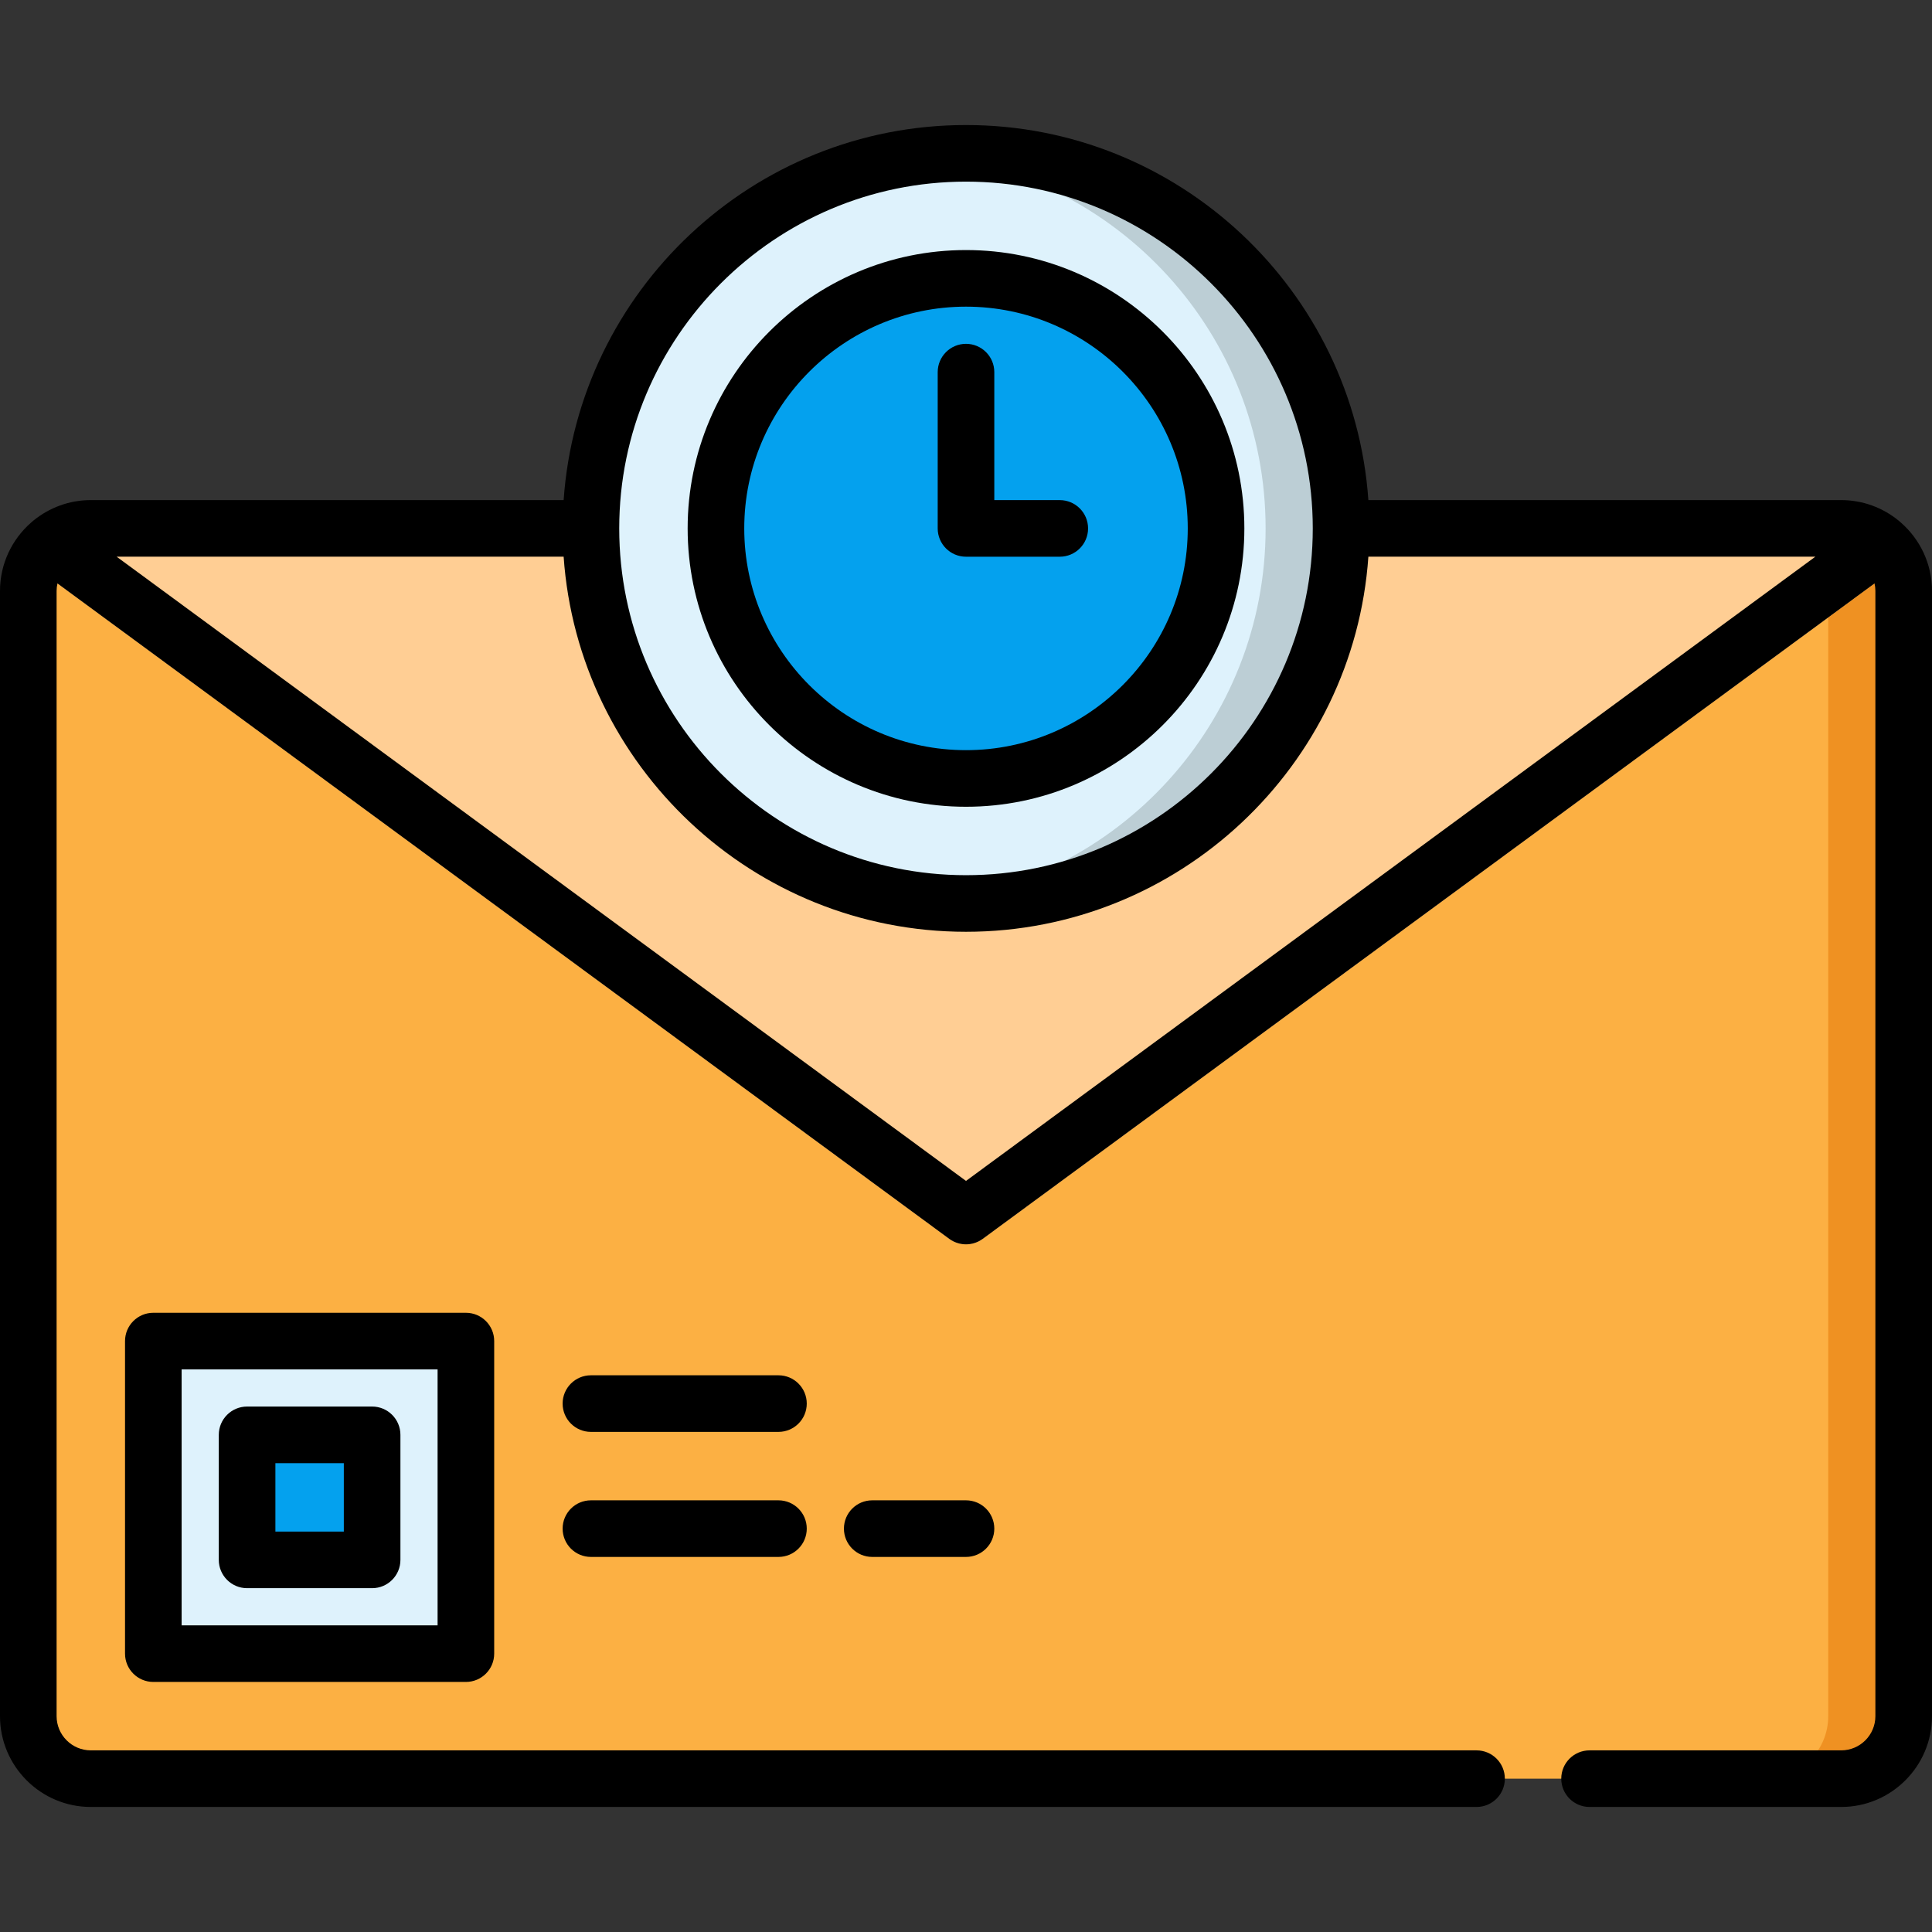 <?xml version="1.0" encoding="iso-8859-1"?>
<!-- Generator: Adobe Illustrator 19.0.0, SVG Export Plug-In . SVG Version: 6.00 Build 0)  -->
<svg version="1.1" id="Capa_1" xmlns="http://www.w3.org/2000/svg" xmlns:xlink="http://www.w3.org/1999/xlink" x="0px" y="0px"
	 viewBox="0 0 512 512" style="enable-background:new 0 0 512 512;" xml:space="preserve">
<rect x="0" y="0" width="512" height="512" fill="#333333" stroke="none"/>
<path style="fill:#FCB043;" d="M487.932,140.03c9.15,0,16.568,7.418,16.568,16.568v298.199c0,9.15-7.418,16.568-16.568,16.568
	h-86.975H111.042H24.067c-9.15,0-16.567-7.417-16.567-16.568V156.598c0-9.15,7.417-16.568,16.567-16.568H487.932z"/>
<path style="fill:#EF9122;" d="M484.5,156.598v298.199c0,9.15-7.418,16.568-16.568,16.568h20c9.15,0,16.568-7.418,16.568-16.568
	V156.598c0-9.15-7.418-16.568-16.568-16.568h-20C477.082,140.03,484.5,147.448,484.5,156.598z"/>
<path style="fill:#FFCE94;" d="M503.106,149.958c-2.177-4.967-6.716-8.651-12.198-9.647H21.091
	c-5.482,0.996-10.021,4.681-12.197,9.648c0.014,0.01,0.026,0.022,0.039,0.032l242.626,178.315c1.321,0.971,2.881,1.457,4.441,1.457
	s3.12-0.485,4.441-1.457l242.624-178.315C503.08,149.981,503.092,149.969,503.106,149.958z"/>
<path style="fill:#FCB043;" d="M503.066,149.991c0.014-0.01,0.026-0.022,0.04-0.033c-0.148-0.339-0.31-0.67-0.48-0.997
	c-0.106-0.204-0.219-0.404-0.333-0.603c-0.115-0.2-0.235-0.395-0.358-0.59c-0.184-0.292-0.377-0.577-0.579-0.855
	c-0.135-0.187-0.271-0.372-0.414-0.553c-0.147-0.187-0.298-0.371-0.453-0.552c-0.152-0.177-0.311-0.347-0.47-0.517
	c-0.248-0.265-0.505-0.522-0.77-0.771c-0.138-0.129-0.277-0.256-0.419-0.381c-0.192-0.168-0.384-0.335-0.583-0.494
	c-0.263-0.21-0.533-0.411-0.809-0.605c-0.221-0.155-0.449-0.302-0.678-0.446c-0.129-0.082-0.261-0.16-0.392-0.238
	c-0.418-0.248-0.848-0.477-1.289-0.688c-0.105-0.051-0.209-0.104-0.316-0.152c-0.266-0.12-0.535-0.233-0.808-0.34
	c-0.105-0.041-0.212-0.077-0.318-0.116c-0.484-0.178-0.978-0.333-1.481-0.466c-0.12-0.032-0.241-0.064-0.362-0.093
	c-0.293-0.07-0.588-0.136-0.887-0.19l0,0h-20c7.728,1.403,13.592,8.154,13.592,16.286v7.038L503.066,149.991z"/>
<path style="fill:#DEF2FC;" d="M117.466,438.233H46.633c-3.314,0-6-2.686-6-6V361.4c0-3.314,2.686-6,6-6h70.833c3.314,0,6,2.686,6,6
	v70.833C123.466,435.547,120.78,438.233,117.466,438.233z"/>
<path style="fill:#04A1EE;" d="M92.617,413.384H71.482c-3.314,0-6-2.686-6-6v-21.135c0-3.314,2.686-6,6-6h21.135
	c3.314,0,6,2.686,6,6v21.135C98.617,410.698,95.931,413.384,92.617,413.384z"/>
<circle style="fill:#DEF2FC;" cx="256" cy="140.03" r="99.4"/>
<path style="fill:#BCCED5;" d="M256.001,40.636c-3.375,0-6.711,0.17-10,0.499c50.2,5.015,89.398,47.379,89.398,98.9
	s-39.198,93.885-89.398,98.9c3.289,0.329,6.625,0.499,10,0.499c54.896,0,99.398-44.502,99.398-99.398
	C355.399,85.138,310.897,40.636,256.001,40.636z"/>
<circle style="fill:#04A1EE;" cx="256" cy="140.03" r="66.27"/>
<path d="M40.633,347.9c-4.143,0-7.5,3.358-7.5,7.5v82.832c0,4.142,3.357,7.5,7.5,7.5h82.833c4.143,0,7.5-3.358,7.5-7.5V355.4
	c0-4.142-3.357-7.5-7.5-7.5H40.633z M115.966,430.733H48.133V362.9h67.833V430.733z"/>
<path d="M65.482,420.884h33.135c4.143,0,7.5-3.358,7.5-7.5v-33.135c0-4.142-3.357-7.5-7.5-7.5H65.482c-4.143,0-7.5,3.358-7.5,7.5
	v33.135C57.982,417.526,61.34,420.884,65.482,420.884z M72.982,387.749h18.135v18.135H72.982V387.749z"/>
<path d="M206.299,364.466H156.6c-4.143,0-7.5,3.358-7.5,7.5s3.357,7.5,7.5,7.5h49.699c4.143,0,7.5-3.358,7.5-7.5
	C213.799,367.824,210.441,364.466,206.299,364.466z"/>
<path d="M206.299,397.602h-49.697c-4.143,0-7.5,3.358-7.5,7.5s3.357,7.5,7.5,7.5h49.697c4.143,0,7.5-3.358,7.5-7.5
	C213.799,400.96,210.441,397.602,206.299,397.602z"/>
<path d="M231.15,397.602c-4.143,0-7.5,3.358-7.5,7.5s3.357,7.5,7.5,7.5H256c4.143,0,7.5-3.358,7.5-7.5s-3.357-7.5-7.5-7.5H231.15z"
	/>
<path d="M256.001,213.8c40.675,0,73.766-33.091,73.766-73.766s-33.091-73.766-73.766-73.766s-73.767,33.091-73.767,73.766
	S215.326,213.8,256.001,213.8z M256.001,81.268c32.403,0,58.766,26.362,58.766,58.766S288.404,198.8,256.001,198.8
	c-32.404,0-58.767-26.362-58.767-58.766S223.597,81.268,256.001,81.268z"/>
<path d="M256.001,147.535h24.85c4.143,0,7.5-3.358,7.5-7.5s-3.357-7.5-7.5-7.5h-17.35V98.618c0-4.142-3.357-7.5-7.5-7.5
	s-7.5,3.358-7.5,7.5v41.417C248.501,144.177,251.858,147.535,256.001,147.535z"/>
<path d="M503.767,138.496c-0.143-0.135-0.292-0.262-0.443-0.384c-0.077-0.064-0.155-0.127-0.232-0.19
	c-0.007-0.006-0.014-0.012-0.022-0.017c-4.138-3.358-9.406-5.375-15.138-5.375h-125.3c-3.865-55.456-50.21-99.395-106.631-99.395
	S153.235,77.075,149.37,132.53H24.067c-5.729,0-10.993,2.015-15.131,5.369c-0.021,0.016-0.042,0.034-0.063,0.05
	c-0.058,0.048-0.117,0.095-0.174,0.143c-0.164,0.131-0.324,0.268-0.478,0.414C3.187,142.921,0,149.392,0,156.598v298.199
	c0,13.271,10.797,24.067,24.067,24.067h367.234c4.143,0,7.5-3.358,7.5-7.5s-3.357-7.5-7.5-7.5H24.067c-5,0-9.067-4.067-9.067-9.067
	V156.598c0-0.682,0.082-1.343,0.225-1.982l236.333,173.691c1.321,0.971,2.881,1.457,4.441,1.457s3.12-0.485,4.441-1.457
	l236.333-173.693c0.143,0.639,0.225,1.301,0.225,1.984v298.199c0,4.999-4.067,9.067-9.067,9.067H421.25c-4.143,0-7.5,3.358-7.5,7.5
	s3.357,7.5,7.5,7.5h66.683c13.271,0,24.067-10.796,24.067-24.067V156.598C512,149.386,508.808,142.911,503.767,138.496z
	 M256.001,48.136c50.667,0,91.888,41.216,91.898,91.88c0,0.005-0.001,0.01-0.001,0.015s0.001,0.011,0.001,0.016
	c-0.007,50.667-41.229,91.886-91.898,91.886c-50.673,0-91.899-41.226-91.899-91.898C164.102,89.361,205.328,48.136,256.001,48.136z
	 M256,312.956L30.914,147.53H149.37c3.861,55.459,50.208,99.402,106.632,99.402s102.771-43.943,106.632-99.402h118.452L256,312.956z
	"/>
<g>
</g>
<g>
</g>
<g>
</g>
<g>
</g>
<g>
</g>
<g>
</g>
<g>
</g>
<g>
</g>
<g>
</g>
<g>
</g>
<g>
</g>
<g>
</g>
<g>
</g>
<g>
</g>
<g>
</g>
</svg>

